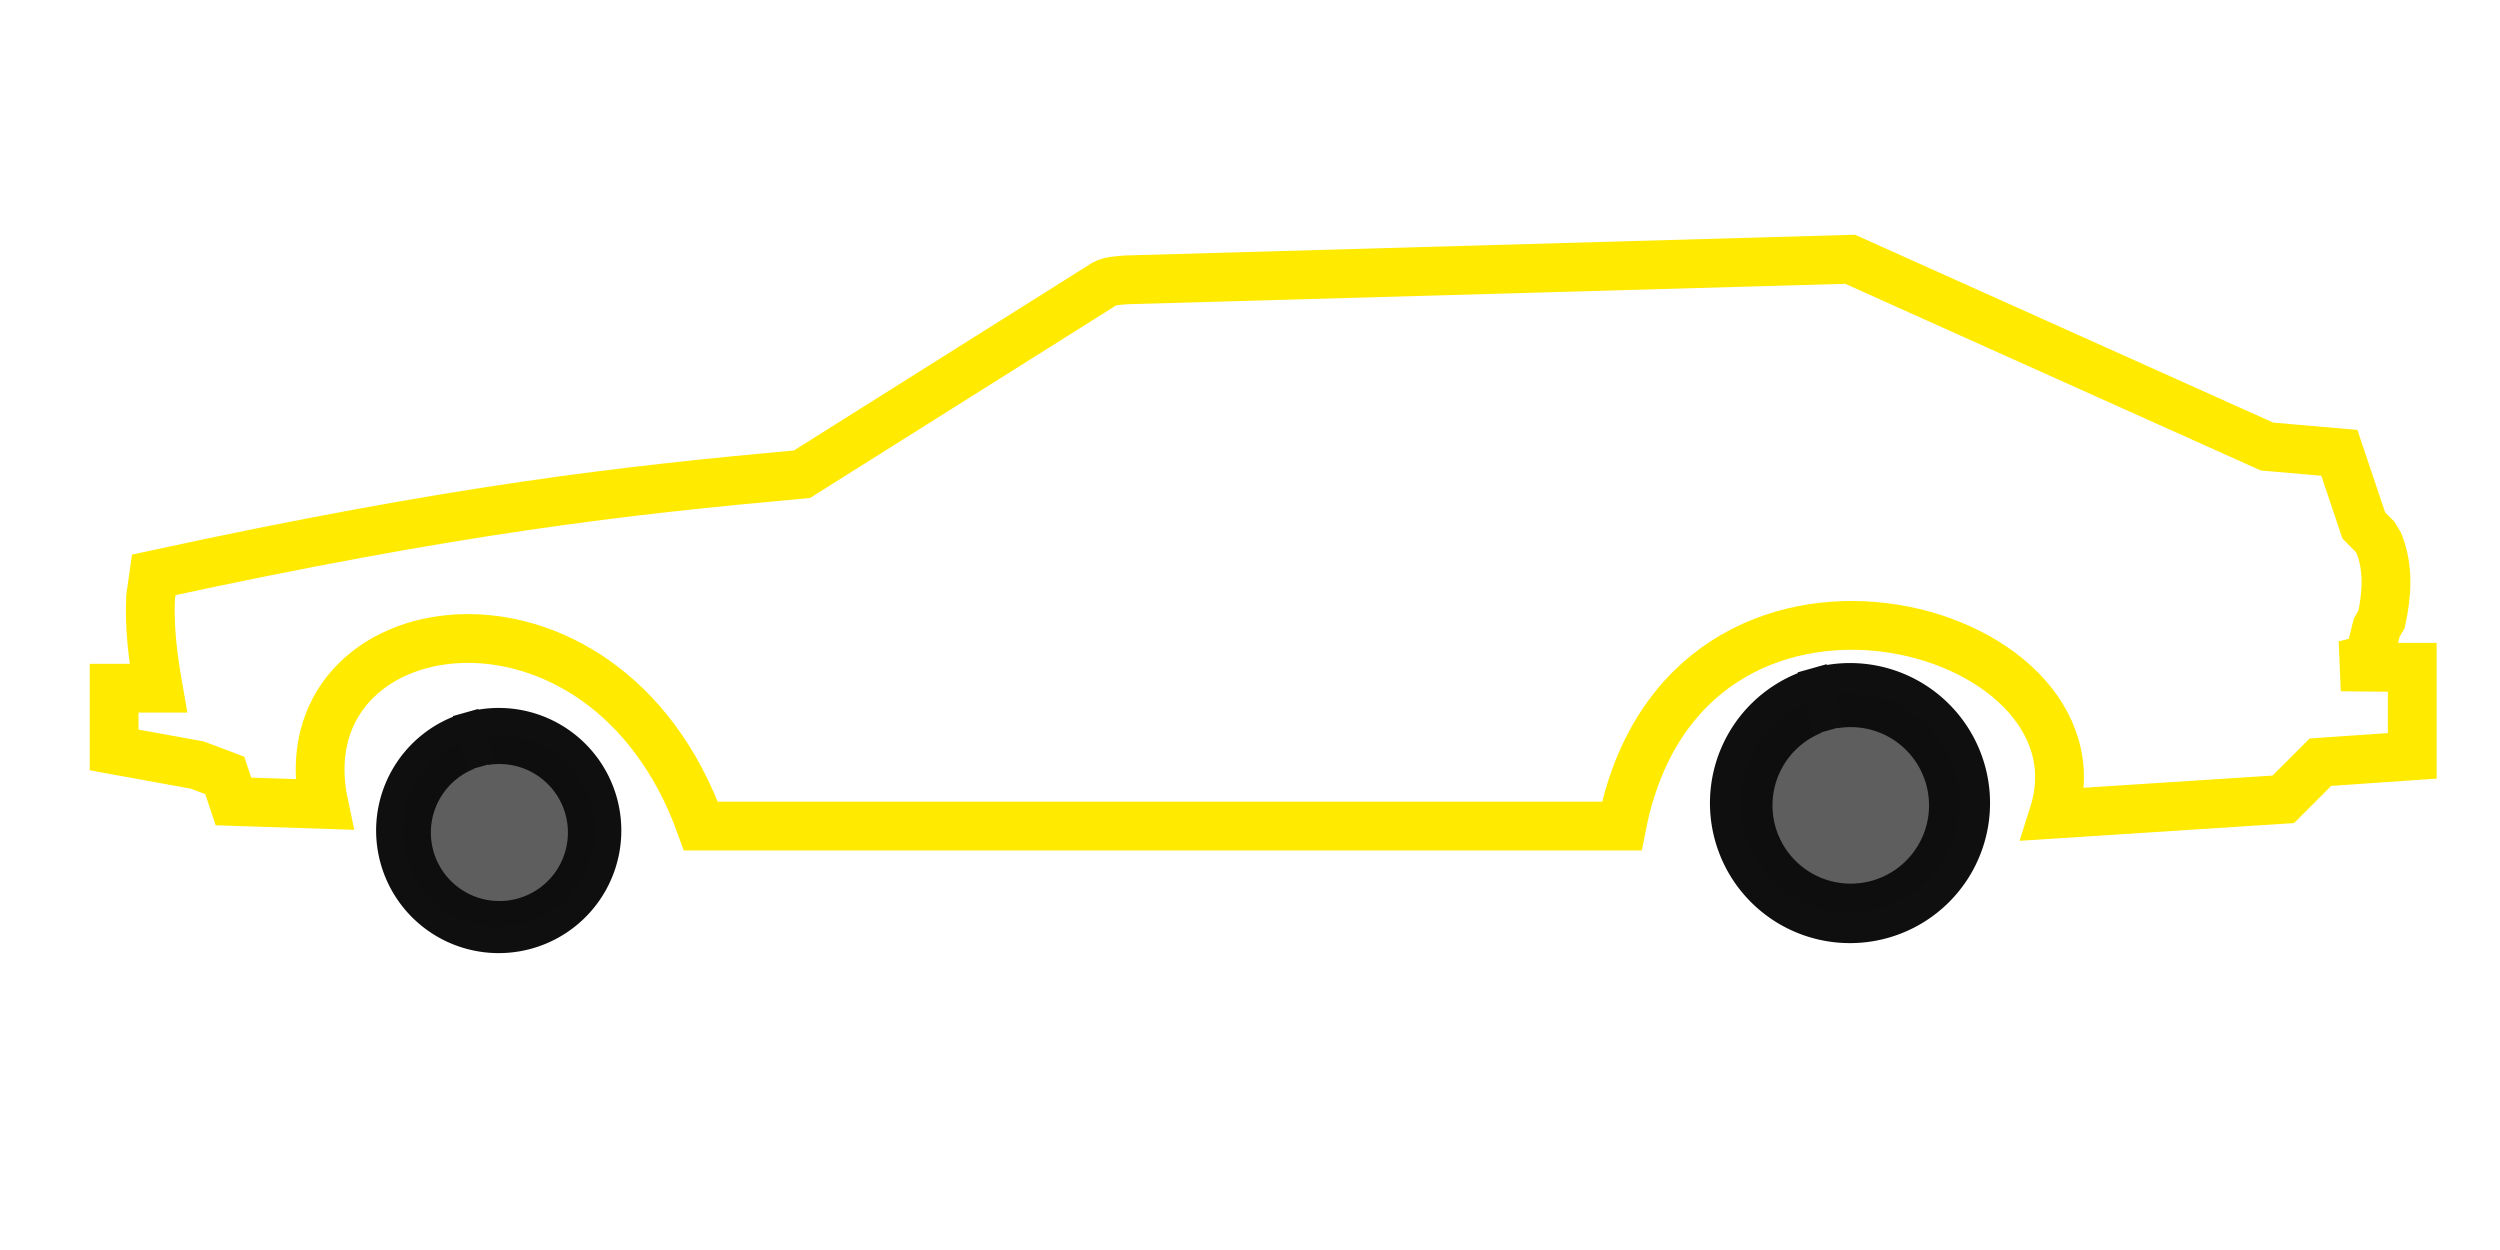 <?xml version="1.0" encoding="UTF-8" standalone="no"?>
<!-- Created with Inkscape (http://www.inkscape.org/) -->

<svg
   width="128"
   height="64"
   viewBox="0 0 33.867 16.933"
   version="1.1"
   id="svg1"
   xml:space="preserve"
   xmlns="http://www.w3.org/2000/svg"
   xmlns:svg="http://www.w3.org/2000/svg"><defs
     id="defs1"><linearGradient
       id="swatch18"><stop
         style="stop-color:#ffeb00;stop-opacity:0.878;"
         offset="0"
         id="stop18" /></linearGradient><linearGradient
       id="swatch1"><stop
         style="stop-color:#ffea00;stop-opacity:1;"
         offset="0"
         id="stop1" /></linearGradient></defs><g
     id="layer1"
     style="display:inline"><g
       id="g12"
       transform="translate(0.234,0.152)"><path
         style="fill:none;fill-opacity:1;stroke:#ffea00;stroke-width:0.661;stroke-linecap:butt;stroke-linejoin:miter;stroke-dasharray:none;stroke-opacity:1"
         d="M 1.849,7.635 C 5.961,6.744 8.221,6.49 10.63,6.272 L 14.674,3.728 c 0.101,-0.08 0.217,-0.075 0.341,-0.089 l 9.814,-0.279 5.648,2.537 0.98,0.085 0.33,0.983 0.151,0.153 0.056,0.091 c 0.132,0.334 0.108,0.687 0.035,1.027 l -0.066,0.114 -0.107,0.424 -0.067,0.017 0.004,0.094 0.202,0.002 h 0.449 v 1.2 l -1.244,0.086 -0.503,0.503 -3.111,0.201 C 28.412,8.274 22.589,6.679 21.736,11.038 H 9.261 C 7.94,7.361 3.581,8.043 4.154,10.745 L 2.928,10.705 2.811,10.352 2.439,10.212 1.312,10.007 V 9.171 H 1.911 C 1.839,8.76 1.786,8.352 1.806,7.937 Z"
         id="path23" /><g
         id="g42"
         transform="matrix(0.875,0,0,0.875,3.005,0.803)"><path
           style="fill:#0e0e0e;fill-opacity:1;stroke:#0f0f0f;stroke-width:0.471;stroke-opacity:1"
           id="path42"
           d="m 24.419,9.481 a 1.932,1.932 0 0 1 2.382,1.339 1.932,1.932 0 0 1 -1.338,2.382 1.932,1.932 0 0 1 -2.383,-1.336 1.932,1.932 0 0 1 1.335,-2.384 l 0.525,1.86 z" /><path
           style="display:inline;fill:#5e5e5e;fill-opacity:1;stroke:#5e5e5e;stroke-width:0.263;stroke-opacity:1"
           id="path42-1"
           d="m 24.661,10.337 a 1.08,1.08 0 0 1 1.331,0.748 1.08,1.08 0 0 1 -0.748,1.332 1.08,1.08 0 0 1 -1.332,-0.747 1.08,1.08 0 0 1 0.746,-1.332 l 0.293,1.04 z" /></g><g
         id="g42-3"
         style="display:inline"
         transform="matrix(0.766,0,0,0.766,-12.582,2.411)"><path
           style="fill:#0e0e0e;fill-opacity:1;stroke:#0f0f0f;stroke-width:0.471;stroke-opacity:1"
           id="path42-6"
           d="m 24.419,9.481 a 1.932,1.932 0 0 1 2.382,1.339 1.932,1.932 0 0 1 -1.338,2.382 1.932,1.932 0 0 1 -2.383,-1.336 1.932,1.932 0 0 1 1.335,-2.384 l 0.525,1.86 z" /><path
           style="display:inline;fill:#5e5e5e;fill-opacity:1;stroke:#5e5e5e;stroke-width:0.263;stroke-opacity:1"
           id="path42-1-0"
           d="m 24.661,10.337 a 1.08,1.08 0 0 1 1.331,0.748 1.08,1.08 0 0 1 -0.748,1.332 1.08,1.08 0 0 1 -1.332,-0.747 1.08,1.08 0 0 1 0.746,-1.332 l 0.293,1.04 z" /></g></g></g></svg>
